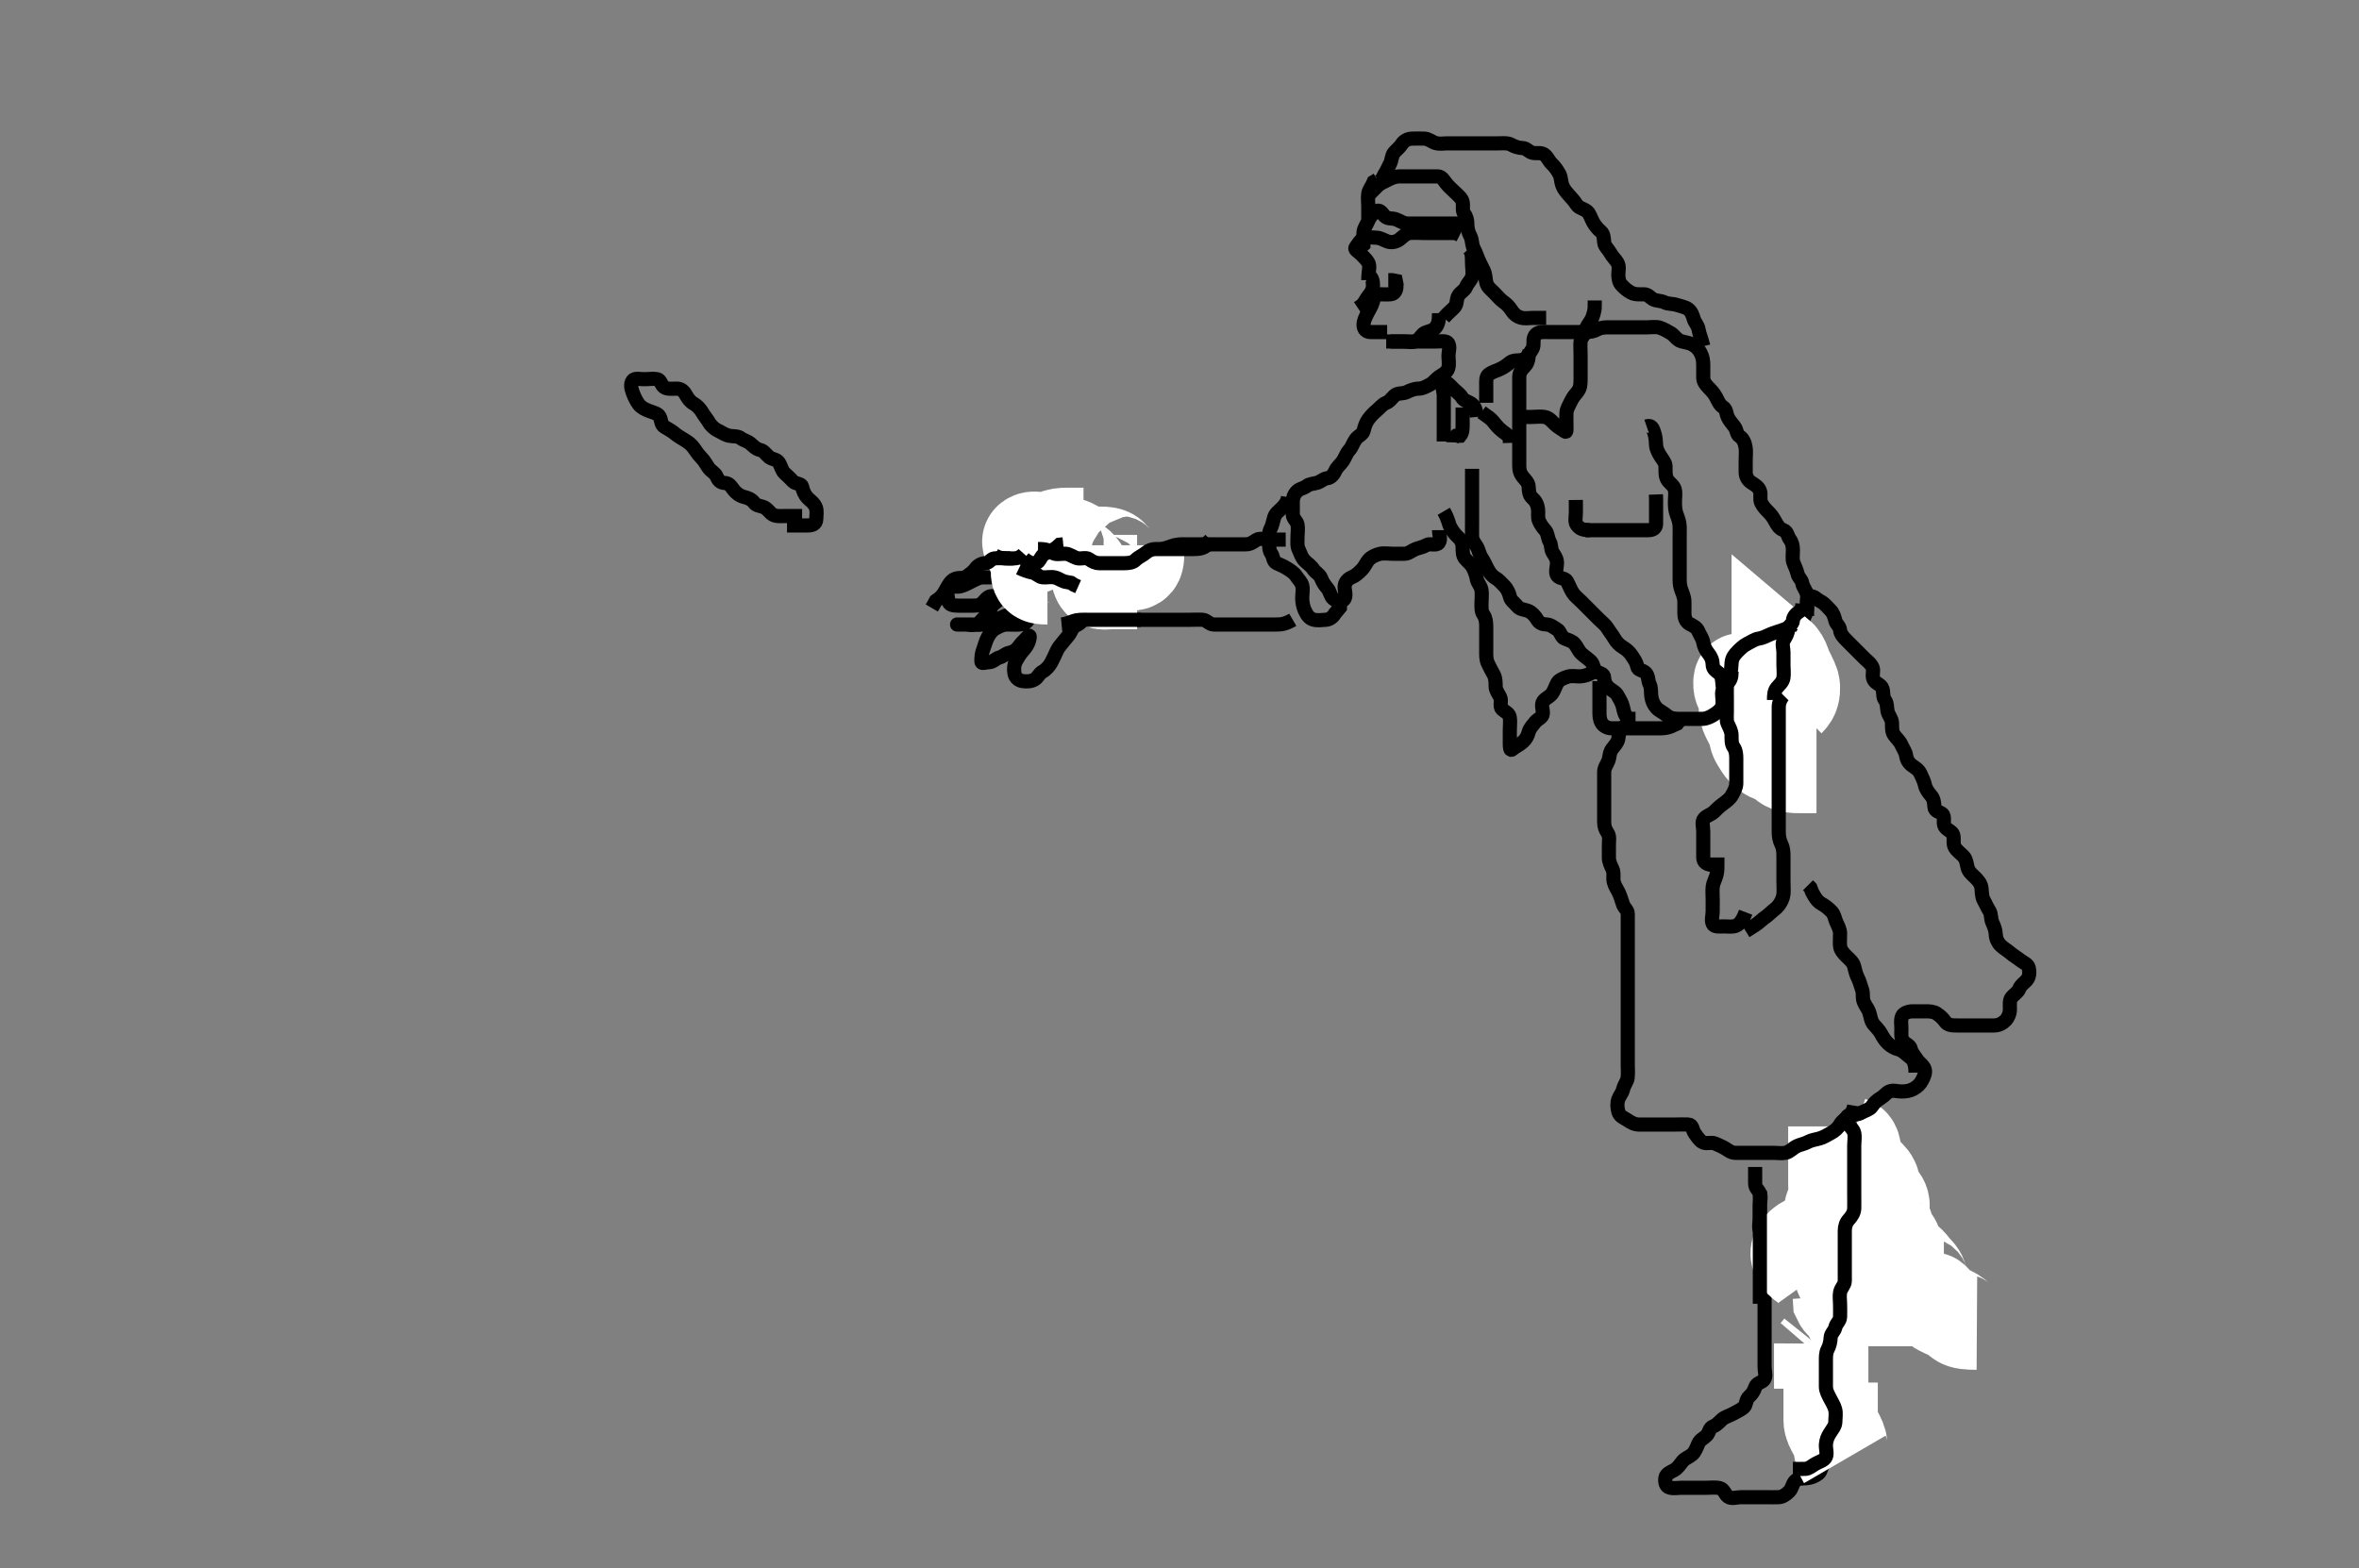 <svg width="500" height="332.41" xmlns="http://www.w3.org/2000/svg" xmlns:svg="http://www.w3.org/2000/svg" xmlns:xlink="http://www.w3.org/1999/xlink">
 <rect width="100%" height="100%" fill="#808080" stroke="none"/>
 <!-- Created with SVG-edit - http://svg-edit.googlecode.com/ -->
 <g display="inline" class="layer">
  <title>Layer 1</title>
  <path t="0,190,214,222,238,262,278,310,318,326,342,358,358,374,398,414,454,502,534,590,614,646,670,686,734,734,782,783,814,862,886,918,942,966,966,998,998,1014,1022,1038,1062,1070,1094,1094,1126,1126,1166,1174,1182,1230,1246,1270,1310,1310,1326,1342,1366,1366,1382,1406,1414,1446,1446,1470,1470,1478,1486,1510,1550,1606,1614,1686,1750,1838,1838,1894,1950,1990,1998,2166,2166,2278,2310,2334,2694,2694,2710,2846,3078,3374,3438,3454,3454,3462,3478,3494,3510,3558,3558,3598,3598,3718,3718,3758,3806,3846,3902,3934,4078,4078,4174,4214,4238,4262,4310,4382,4422,4454,4454,4494,4558,4582,4630,4662,4678,4710,4710,4758,4758,4798,4894,4894,4990,4990,5254,5254,5326,5350,5390,5421,5422,5445,5461,5478,5557,5701,5702,5741,5781,5813,5869,5925,5926,5941,5973,6005,6053,6093,6125,6157,6165,6229,6230,6293,6294,6389,6413,6429,6469,6469,6485,6541,6541,6573,6597,6597,6629,6630,6637,6653,6685,6685,6701,6733,6749,6750,6773,6789,6790,6829,6869,6989,7053,7101,7102,7149,7149,7157,7158,7189,7229,7285,7405,7461,7517,7518,7549,7549,7581,7613,7749,7773,7837,7981,8341,8341,8405" d="M372.011,247.387C372.011,249.087 372.011,249.987 372.011,250.887C372.011,251.866 372.68,252.222 372.991,252.908C373.353,253.709 373.011,254.687 373.011,255.587C373.011,256.487 373.011,257.387 373.011,258.187C373.011,259.087 372.668,260.065 373.032,260.866C373.384,261.639 374.011,262.188 374.011,263.087C374.012,263.987 374.011,264.887 374.011,265.787C374.011,266.687 374.011,267.587 374.011,268.487C374.011,269.272 374.011,270.212 374.011,270.903C374.011,271.94 374.011,272.823 374.011,273.787C374.011,274.687 374.011,275.587 374.011,276.487C374.011,277.272 374.011,278.212 374.011,278.903C374.011,279.976 374.011,280.887 374.011,281.776C374.011,282.672 374.011,283.587 374.011,284.487C374.011,285.272 374.011,286.212 374.011,286.903C374.011,287.976 374.011,288.887 374.011,289.787C374.011,290.687 374.398,291.721 373.939,292.412C373.452,293.146 372.343,293.079 372.02,294.087C371.776,294.85 371.38,295.506 370.717,296.087C370.006,296.709 370.193,297.846 369.575,298.361C368.941,298.891 368.152,299.231 367.359,299.682C366.684,300.067 365.642,300.343 365.011,300.887C364.422,301.395 363.918,302.075 363.161,302.361C362.2,302.725 362.33,303.685 361.726,304.303C361.118,304.925 360.333,305.203 359.986,305.987C359.623,306.804 359.313,307.768 358.654,308.334C357.965,308.926 357.15,309.134 356.622,309.787C356.02,310.531 355.607,311.234 354.811,311.671C354.163,312.027 353.158,312.43 353.013,313.188C352.844,314.071 353.016,315.129 353.873,315.351C354.814,315.594 355.601,315.387 356.511,315.387C357.411,315.387 358.311,315.387 359.21,315.387C360.178,315.387 360.898,315.387 361.847,315.387C362.613,315.387 363.63,315.251 364.526,315.472C365.409,315.69 365.629,316.851 366.297,317.301C367.058,317.815 368.111,317.387 369.011,317.387C369.811,317.387 370.711,317.387 371.611,317.387C372.511,317.387 373.411,317.387 374.311,317.387C375.211,317.387 376.113,317.435 377.011,317.387C377.815,317.344 378.517,316.871 379.21,316.188C379.849,315.558 379.869,314.655 380.447,313.997C381.061,313.301 382.18,313.432 382.837,313.376C383.853,313.29 384.688,312.949 385.401,312.401C386.025,311.922 385.982,310.931 386.581,310.272C387.236,309.551 388.29,309.315 388.725,308.587C389.153,307.87 388.393,307.076 388.097,306.187C387.811,305.329 388.011,304.501 388.011,303.572C388.011,302.63 388.085,301.71 387.575,300.987C387.019,300.198 386.213,299.907 385.532,299.387C384.9,298.904 385.011,297.887 385.011,296.976C385.011,296.065 385.011,295.212 385.011,294.272C385.011,293.387 385.011,292.471 385.011,291.682C385.011,290.787 384.958,289.852 385.364,289.087C385.812,288.241 386.009,287.387 386.011,286.63C386.014,285.734 386.035,284.843 386.437,284.023C386.863,283.154 387.011,282.303 387.011,281.387C387.011,280.587 387.366,279.947 387.89,279.165C388.266,278.604 387.988,277.561 388.011,276.553C388.029,275.761 388.329,274.916 388.659,274.039C388.989,273.161 389.011,272.303 389.011,271.387C389.011,270.587 389.011,269.687 389.011,268.751C389.012,267.903 388.961,266.996 389.364,266.144C389.748,265.333 390.011,264.587 390.011,263.687C390.012,262.744 390.011,261.866 390.011,260.976C390.011,260.065 390.011,259.366 390.011,258.187C390.011,257.408 390.011,256.553 390.011,255.691C390.011,254.787 390.011,253.887 390.011,252.997C390.011,252.03 390.011,251.185 390.011,250.22C390.011,249.387 390.011,248.553 390.011,247.691C390.011,246.787 390.011,245.887 390.011,244.987C390.011,244.087 390.011,243.188 390.011,242.303L390.011,241.387L390.011,240.587L390.011,239.687" id="svg_1" stroke-width="3" stroke="#000" fill="none"/>
  <path t="10678,10933,10949,10949,10957,10997,10997,11005,11021,11021,11037,11037,11045,11045,11053,11085,11093,11117,11149,11221,11221,11253,11285,11317,11317,11334,11358,11358,11405,11445,11445,11557,11589,11605,11605,11613,11613,11621,11629,11637,11653,11661,11701,11701" d="M403.011,272.387C402.401,271.776 401.708,271.263 401.297,270.587C400.784,269.744 400.223,269.041 400.011,268.387C399.716,267.474 398.757,267.152 398.311,266.625C397.618,265.805 397.338,265.022 396.813,264.272C396.321,263.57 395.716,263.072 395.133,262.387C394.662,261.833 394.438,260.924 394.064,260.087C393.719,259.315 393.237,258.749 392.622,257.987C392.021,257.241 391.774,256.43 391.364,255.687C390.933,254.904 390.733,253.902 390.437,253.248C390.023,252.335 390.18,251.35 389.926,250.587C389.67,249.815 389.04,249.084 389.011,248.065C388.992,247.387 389.011,246.408 389.011,245.588C389.011,244.687 389.011,243.787 389.011,242.887C389.011,241.987 389.016,241.082 389.178,240.22L389.511,239.387" id="svg_2" stroke-width="3" stroke="#000" fill="none"/>
  <path t="14238,14294,14326,14350,14374,14406,14414,14446,14462,14462,14478,14486,14510,14518,14534,14550,14558,14574,14574,14590,14598,14598,14614,14614,14622,14638,14638,14654,14654,14662,14678,14694,14734,14750,14774,14774,14806,14814,14814,14854,14870,14902,14918,14918,14934,14982,15014" d="M412.011,272.387C410.178,272.387 409.364,272.396 408.491,272.387C407.532,272.376 407.182,271.756 406.991,270.887C406.804,270.039 405.924,269.458 405.447,268.787C404.933,268.061 404.385,267.558 403.716,267.03C402.975,266.444 402.505,265.777 402.069,265.03C401.643,264.3 401.671,263.396 401.011,262.887C400.246,262.297 400.103,261.374 399.954,260.63C399.77,259.705 399.247,259.07 399.069,258.139C398.895,257.235 399.062,256.385 399.011,255.408C398.969,254.585 398.345,253.914 397.622,253.412C396.973,252.962 397.139,251.941 397.007,251.087C396.862,250.155 396.21,249.587 395.611,248.987C394.912,248.286 394.367,247.688 394.011,246.887C393.657,246.088 393.072,245.293 393.011,244.387C392.958,243.589 392.926,242.672 392.095,242.385L391.511,241.866" id="svg_3" stroke-width="20" stroke="#fff" fill="none"/>
  <path t="16871,16911,16919,16943,16943,17039,17159,17183,17207,17271,17295,17327,17327,17335,17343,17351,17351,17359,17375,17383,17391,17407,17407,17407,17423,17431,17471,17503,17503,17511,17511,17519,17535,17543,17551,17567,17583,17599,17607,17607,17639,17663" d="M385.011,270.387C384.133,269.165 383.588,268.573 382.811,268.101C382.135,267.691 381.414,267.09 381.097,266.187C380.797,265.334 381.371,264.569 381.959,264.034C382.549,263.497 383.344,263.19 384.15,262.812C385.003,262.412 385.644,261.797 386.21,261.187C386.748,260.606 387.066,259.688 387.511,258.887C387.956,258.088 387.915,257.164 388.178,256.22C388.368,255.539 388.856,254.896 389.001,253.797C389.117,252.915 389.011,252.025 389.011,251.065C389.011,250.387 389.011,249.408 389.011,248.588C389.011,247.687 389.011,246.787 389.011,245.887C389.011,244.987 389.011,244.087 389.011,243.187C389.011,242.287 389.011,241.387 389.011,240.587L389.011,239.687L389.011,238.787" id="svg_4" stroke-width="20" stroke="#fff" fill="none"/>
  <path t="22551,23438,23518,23838,23926,23982,24030,24086,24126,24158,24158,24182,24238,24294,24294,24326,24406,24454,24502,24502,24558,24630,24670,24670,24702,24734,24766,24822" d="M373.011,276.387C373.011,275.585 373.011,274.687 373.011,273.787C373.011,272.887 373.011,271.987 373.011,271.087C373.011,270.187 373.011,269.287 373.011,268.387C373.011,267.587 373.011,266.687 373.011,265.751C373.011,264.903 373.011,264.039 373.011,263.148C373.011,262.165 373.011,261.287 373.011,260.387C373.011,259.587 373.011,258.687 373.011,257.751C373.011,256.903 373.011,256.039 373.011,255.144L373.011,254.187L373.011,253.287L373.011,252.412" id="svg_5" stroke-width="3" stroke="#000" fill="none"/>
  <path t="26239,26574,26582,26598,26622,26670,26670,26862" d="M389.011,274.387C389.011,272.553 389.011,271.776 389.011,270.887C389.011,269.976 389.011,269.065 389.011,268.212L389.011,267.272" id="svg_6" stroke-width="3" stroke="#000" fill="none"/>
  <path t="29182,29286,29302,29302,29310,29310,29326,29342,29526,29534,29534,29542,29598,29638,29702,29734,29734,29766,29774,29774,29790,29806,29822,29870,29878,29942,29958,29998,29998,30006,30094,30142" d="M419.011,280.387C417.186,280.376 416.128,280.299 415.532,279.866C414.732,279.285 414.183,278.739 413.311,278.334C412.48,277.948 411.635,277.602 410.912,277.165C410.188,276.729 410.088,275.572 409.401,275.387C408.542,275.156 407.601,275.387 406.69,275.387C406.011,275.387 404.897,275.387 404.011,275.387C403.211,275.387 402.311,275.387 401.411,275.387C400.532,275.387 399.654,275.387 398.711,275.387C397.811,275.387 396.911,275.387 396.011,275.387C395.211,275.387 394.311,275.33 393.511,274.887L392.811,274.471" id="svg_7" stroke-width="20" stroke="#fff" fill="none"/>
  <path t="31302,31478,31518,31566,31614,31622,31702,31702,31790,31822,31910,31958,31966" d="M394.011,281.387C393.097,281.101 393.234,280.171 392.727,279.471C392.226,278.777 392.213,277.994 391.726,277.188C391.348,276.564 390.369,276.334 390.013,275.585L389.954,274.687L389.511,273.887L389.069,273.091" id="svg_8" stroke-width="20" stroke="#fff" fill="none"/>
  <path t="33166,33270,33398,33462,33486,33486,33510,33510,33535,33559,33599,34151,34175,34183,34199,34215,34222,34263,34319,34319,34343,34359" d="M391.011,271.387C390.364,270.682 390.103,269.781 390.001,268.976C389.882,268.049 389.4,267.423 389.133,266.408C388.922,265.607 389.011,264.687 389.011,263.787C389.011,262.823 389.011,262.823 389.011,263.687C389.011,264.587 389.1,265.491 389.011,266.387C388.928,267.233 388.095,267.672 387.79,268.487L387.295,269.187L387.022,269.987L387.011,270.887" id="svg_9" stroke-width="20" stroke="#fff" fill="none"/>
  <path t="35503,35623,35727,35751,35815,35823,35847,35847,35886,35951,35951,35999,35999,36015,36015,36023,36039,36055,36062" d="M391.011,309.387C390.013,307.672 390.175,306.757 389.991,305.887C389.811,305.039 389.278,304.227 388.845,303.387C388.477,302.673 388.011,301.94 388.011,301.065C388.011,300.366 388.011,299.387 388.011,298.408C388.011,297.553 388.011,296.691 388.011,295.787L388.011,294.887L388.011,293.987L388.011,293.091" id="svg_10" stroke-width="20" stroke="#fff" fill="none"/>
  <path t="37143,37398,37423,37439,37463,37486,37574,37574,38110,38142,38150,38191,38254" d="M386.011,294.387C386.011,291.951 386.011,290.987 386.011,290.087C386.011,289.187 386.011,288.287 386.011,287.387C386.011,286.63 386.011,285.743 386.011,284.895L386.001,285.776L385.511,286.387L384.986,286.997" id="svg_11" stroke-width="20" stroke="#fff" fill="none"/>
  <path t="50422,50813,50878,50886,50886,50910,50942,51047,51399,51423,51439,51456,51471,51511,51511,51511,51575,51711,51926,51926,51951,52023,52071,52119,52151,52151,52175,52303,52399,52415,52478,52502,52503,52534,52558,52590,52646,52663,52702,52703,52711,52870,52958,53030,53127,53182,53183,53246,53247,53270,53270,53286,53406,53527,53582,53614,53670,53718,53718,53758,53806,53878,53878,53918,53918,53982,54022,54062,54086,54086,54110,54134,54190,54366,54367,54406,54406,54446,54470,54486,54502,54534,54566,54566,54582,54582,54598,54630,54758,54798,54830,54846,54902,55414,55678,55758,55814,55862,55862,55902,55998,56102,56102,56110,56190,56262,56430,56446,56550,56686,56830,56830,56934,56934,57214,57271,57279,57406,57566,57598,57598,57662,57718,57718,57790,57886,57902,57926,57942,57942,57990,58150,58158,58270,58302,58358,58358,58750,58790,58838,58878,58886,58958,58982,59006,59022,59030,59078,59126,59126,59174,59230,59262,59342,59430,59526,59558,59574,59574,59598,59678,59750,59846,59846,59870,59878,59926,59958,60006,60062,60542,60766,60838,60838,61198,61230,61238,61254,61270,61294,61294,61294,61302,61318,61334,61414,61462,61462,61502,61518,61518,61526,61526,61558,61566,61598,61614,61638,61654,61670,61710,61710,61734,61734,61758,61766,61766,61774,61790,61798,61798,61814,61822,61822,61830,61838,61846,61862,61862,61870,61886,61894,61910,61910,61926,61942,61958,61974,61974,62006,62022,62022,62054,62054,62070,62086,62102,62110,62134,62142,62150,62166,62166,62190,62222,62238,62238,62254,62262,62270,62286,62310,62326,62326,62342,62350,62366,62374,62390,62398,62398,62422,62438,62470,62470,62502,62542,62542,62582,62630,62630,62646,62670,62670,62702,62726,62726,62750,62854,62878,62902,62950,63046,63046,63174,63222,63454,63454,63470,63486,63486,63494,63502,63518,63534,63550,63566,64046,64046,64158,64190,64214,64238,64262,64294,64294,64310,64334,64374,64374,64406,64422,64438,64446,64462,64486,64502,64542,64542,64582,64614,64646,64678,64742,64750" d="M380.011,311.387C380.813,311.387 381.649,311.437 382.66,311.382C383.445,311.34 384.109,310.698 384.813,310.303C385.63,309.844 386.66,309.599 386.991,308.866C387.352,308.064 386.936,307.084 387.013,306.185C387.096,305.21 387.405,304.537 387.813,303.871C388.347,302.998 389.011,302.303 389.011,301.387C389.012,300.587 389.195,299.66 388.975,298.787C388.758,297.924 388.211,297.141 387.845,296.387C387.473,295.623 387.022,294.887 387.011,293.987C387.001,293.087 387.011,292.187 387.011,291.287C387.011,290.387 387.011,289.587 387.011,288.687C387.011,287.787 386.958,286.852 387.364,286.087C387.812,285.241 387.974,284.386 388.011,283.587C388.054,282.669 388.824,282.216 389.011,281.387C389.211,280.503 389.969,280.103 390.011,279.22C390.053,278.367 390.011,277.387 390.011,276.597C390.011,275.553 389.843,274.778 390.032,273.887C390.211,273.044 391.001,272.387 391.011,271.585C391.023,270.687 391.011,269.751 391.011,268.903C391.011,268.039 391.011,267.144 391.011,266.185C391.011,265.22 391.011,264.387 391.011,263.553C391.011,262.673 391.006,261.776 391.011,260.887C391.017,259.987 391.279,259.171 391.813,258.587C392.47,257.867 392.983,257.088 393.011,256.185C393.042,255.221 393.011,254.387 393.011,253.553C393.011,252.673 393.011,251.776 393.011,250.887C393.011,249.987 393.011,249.087 393.011,248.185C393.011,247.22 393.011,246.387 393.011,245.553C393.011,244.691 393.011,243.787 393.011,242.908C393.011,241.951 393.206,241.065 393.01,240.188C392.829,239.381 392.117,238.911 391.659,238.087C391.246,237.345 391.227,236.448 392.111,236.387C393.009,236.325 393.806,236.293 394.511,235.887C395.306,235.43 396.323,235.194 396.726,234.585C397.27,233.764 397.795,233.275 398.575,232.812C399.348,232.354 399.828,231.66 400.447,231.387C401.242,231.036 402.178,231.387 403.011,231.387C403.99,231.387 404.791,231.269 405.611,230.812C406.384,230.381 406.952,229.836 407.364,229.087C407.826,228.248 408.164,227.357 407.954,226.687C407.678,225.804 406.707,225.263 406.297,224.587C405.825,223.811 405.178,223.22 405.011,222.387C404.845,221.553 403.867,221.356 403.369,220.682C402.855,219.988 403.011,218.987 403.011,218.087C403.011,217.187 402.801,216.221 403.178,215.387C403.474,214.733 404.511,214.397 405.411,214.387C406.311,214.376 407.211,214.387 408.111,214.387C409.011,214.387 409.857,214.432 410.532,214.887C411.274,215.386 411.821,215.913 412.297,216.585C412.849,217.366 413.811,217.386 414.711,217.387C415.611,217.387 416.511,217.387 417.411,217.387C418.311,217.387 419.211,217.387 420.111,217.387C421.011,217.387 421.812,217.405 422.711,217.387C423.612,217.369 424.433,216.973 425.111,216.287C425.591,215.802 426.001,214.887 426.011,213.987C426.022,213.091 425.854,212.065 426.364,211.439C426.86,210.831 427.687,210.374 427.959,209.681C428.319,208.764 428.966,208.475 429.575,207.776C430.157,207.109 430.21,206.064 430.01,205.188C429.825,204.374 428.834,204.066 428.186,203.536C427.655,203.102 426.721,202.561 426.037,201.961C425.44,201.439 424.687,201.055 424.011,200.387C423.426,199.808 423.048,198.976 423.011,198.065C422.976,197.212 422.644,196.318 422.295,195.588C421.93,194.824 422.114,193.823 421.659,193.091C421.147,192.269 420.885,191.609 420.437,190.787C420.007,189.997 420.104,189.057 419.975,188.212C419.829,187.251 419.309,186.689 418.611,185.987C418.013,185.385 417.262,184.851 417.032,183.887C416.824,183.011 416.748,182.167 416.21,181.587C415.538,180.861 414.793,180.376 414.369,179.687C413.863,178.865 414.241,177.851 413.99,176.987C413.762,176.202 412.631,175.975 412.182,175.187C411.729,174.391 412.354,173.144 411.678,172.553C411.16,172.102 410.069,172.035 410.011,171.087C409.956,170.188 409.885,169.354 409.307,168.687C408.753,168.048 408.17,167.222 408.037,166.561C407.833,165.556 407.4,164.814 407.037,163.987C406.692,163.203 405.961,162.776 405.295,162.301C404.584,161.795 404.147,161.095 404.01,160.187C403.889,159.379 403.366,158.686 403.011,157.887C402.656,157.086 401.918,156.462 401.447,155.787C400.936,155.053 401.055,154.086 401.011,153.188C400.969,152.3 400.253,151.655 400.069,150.734C399.932,150.051 400.01,149.027 399.511,148.387C399.031,147.769 399.266,146.844 398.99,145.987C398.693,145.065 397.584,144.993 397.126,144.087C396.716,143.277 397.169,142.249 396.926,141.587C396.597,140.688 395.711,140.087 395.211,139.587C394.511,138.887 393.811,138.187 393.311,137.687C392.611,136.987 392.01,136.388 391.411,135.787C390.715,135.088 390.096,134.399 390.013,133.587C389.919,132.677 389.219,132.382 389.013,131.585C388.787,130.714 388.585,129.978 387.911,129.287C387.319,128.679 386.677,127.887 385.911,127.508C385.065,127.089 384.447,126.187 383.532,126.449C382.767,126.669 383.018,127.904 383.011,128.866C383.005,129.787 382.556,130.493 382.178,131.387C381.847,132.17 382.015,133.075 381.306,133.687C380.767,134.152 380.032,134.886 380.011,135.787C379.991,136.687 380.011,137.587 380.011,138.487C380.011,139.387 380.133,140.165 380.586,140.987C381.011,141.758 381.359,142.521 381.727,143.188C382.182,144.012 382.011,144.987 382.011,145.887C382.011,146.787 382.011,147.687 382.011,148.587C382.011,149.487 382.011,150.387 382.011,151.187C382.011,152.087 382.011,152.987 382.011,153.887L382.011,154.787L382.007,155.682L381.586,156.361" id="svg_14" stroke-width="3" stroke="#000" fill="none"/>
  <path t="67214,67261,67261,67262,67278,67278,67286,67286,67293,67293,67310,67310,67326,67326,67342,67342,67349,67350,67357,67357,67366,67374,67382,67382,67389,67389,67398,67398,67413,67429,67678,67694,67701,67717,67725,67733,67774,67797,67910,67925,67949,67981,68013,68085,68086" d="M385.011,162.387C382.959,162.387 382.011,162.387 381.369,162.387C380.066,162.385 379.232,162.327 378.527,161.819C377.795,161.291 377.196,160.677 376.386,160.372C375.543,160.055 374.751,159.83 374.033,159.065C373.456,158.451 372.953,157.592 372.532,156.887C372.064,156.102 372.119,155.165 371.727,154.272C371.452,153.645 371.001,152.779 370.586,151.976C370.192,151.213 370.022,150.387 370.011,149.408C370.003,148.634 370.13,147.714 369.926,146.871C369.711,145.983 369.054,145.19 369.011,144.287C368.994,143.929 368.722,144.939 369.022,145.776C369.286,146.513 369.84,147.018 370.032,147.887C370.219,148.73 371.116,149.237 372.011,149.387C372.85,149.527 373.297,150.301 374.211,150.387L375.112,150.387L375.897,150.387" id="svg_15" stroke-width="20" stroke="#fff" fill="none"/>
  <path t="69191,69398,69422,69446,69502,69510,69510,69526,69542,69558,69566,69582,69606" d="M384.011,153.387C382.311,152.391 381.392,152.554 380.511,152.366C379.663,152.185 379.083,151.299 378.411,150.823C377.686,150.308 377.032,149.866 377.011,148.887L377.011,147.987L377.011,147.087L377.011,146.187" id="svg_16" stroke-width="20" stroke="#fff" fill="none"/>
  <path t="73141,73381,73413,73469,73469,73477,73509,73701,73877,73917,73941,74005,74005,74189,74189,74221,74237,74277,74309,74317,74365,74437,74501,74501,74541,74653,74677,74709,74709,74749,74789,74805,74901,74933,74989,74997,75045,75045,75069,75109,75165,75221,75333,75389,75445,75445,75477,75477,75501,75525,75541,75573,75605,75693,75741,75789,75981,75981,76213,76373,76373,76373,76549,76677,76741,76741,76749,76885,76901,76949,76997" d="M370.011,197.387C371.711,196.334 372.492,195.845 373.211,195.188C373.796,194.655 374.526,194.228 375.095,193.671C375.768,193.012 376.511,192.583 376.986,191.951C377.481,191.292 377.923,190.399 378.007,189.63C378.103,188.739 378.011,187.871 378.011,186.908C378.011,185.987 378.011,185.087 378.011,184.187C378.011,183.287 378.013,182.412 378.011,181.625C378.009,180.734 377.988,179.843 377.586,179.023C377.16,178.153 377.011,177.287 377.011,176.387C377.011,175.587 377.011,174.687 377.011,173.787C377.011,172.908 377.011,172.03 377.011,171.087C377.011,170.187 377.011,169.287 377.011,168.387C377.011,167.587 377.011,166.687 377.011,165.787C377.011,164.887 377.011,163.987 377.011,163.087C377.011,162.185 377.011,161.22 377.011,160.561C377.011,159.553 377.011,158.691 377.011,157.787C377.011,156.887 377.011,155.987 377.011,155.087C377.011,154.187 377.011,153.287 377.011,152.412C377.011,151.625 376.993,150.734 377.011,149.871C377.032,148.886 377.451,148.063 378.011,147.387C378.441,146.869 378.92,145.872 379.364,145.087C379.782,144.348 380.011,143.587 380.011,142.672C380.012,141.776 380.011,140.887 380.022,139.987L380.295,139.187" id="svg_17" stroke-width="3" stroke="#000" fill="none"/>
  <path t="79885,79989,79989,79997,80005,80013,80029,80069,80069,80085,80085,80141,80429,80429" d="M379.011,148.387C380.011,147.387 380.029,146.587 380.011,145.687C379.993,144.786 379.484,144.041 379.095,143.187C378.748,142.424 378.344,141.783 378.095,140.904C377.873,140.116 377.364,139.339 377.011,139.041L377.011,139.905" id="svg_18" stroke-width="20" stroke="#fff" fill="none"/>
  <path t="83797,84180,84180,84277,84388,84388,84436,84612,84684,84724,84756,84764,84788,84820,84820,84844,84908,84916,84924,84996,85116,85284,85365,85396,85396,85444,85516" d="M376.011,148.387C376.011,147.387 376.022,146.532 376.622,145.787C377.149,145.133 377.863,144.618 378.007,143.687C378.145,142.797 378.011,141.887 378.011,140.987C378.011,140.087 378.011,139.187 378.011,138.287C378.011,137.387 377.618,136.456 378.097,135.672C378.587,134.869 378.923,134.282 379.011,133.387C379.095,132.541 379.961,132.381 380.011,131.585C380.069,130.681 380.717,130.087 381.443,129.587L381.97,128.887L382.033,127.987" id="svg_19" stroke-width="3" stroke="#000" fill="none"/>
  <path t="87253,87557,87581,87869,87869,87925,87981,88013,88053,88125,88133,88181,88189,88213,88293,88293,88373,88477,88533,88805,88805,88837,88837,88861,88861,88893" d="M370.011,193.387C369.401,194.987 368.814,195.853 368.011,196.22C367.269,196.56 366.311,196.387 365.411,196.387C364.511,196.387 363.365,196.571 363.032,195.866C362.657,195.071 363.011,194.087 363.011,193.188C363.011,192.303 363.011,191.387 363.011,190.587C363.011,189.687 362.909,188.779 363.032,187.866C363.142,187.048 363.593,186.39 363.845,185.387C364.04,184.611 364.011,183.553 364.011,182.673L364.011,181.776" id="svg_20" stroke-width="3" stroke="#000" fill="none"/>
  <path t="89846,90221,90269,90293,90341,90485,90589,90589,90613,90645,90661,90725,90765,90933,90933,91021,91021,91021,91117,91117,91141,91141,91221,91269,91317,91341,91381,91421,91477,91629,91677,91677,91685,91717,91749,91757,91781,91805,91845,91933,91933,91989,92101,92101,92109,92221,92237,92253,92253,92293,92389,92389,92485,92533,92533,92669,92669,92949,92949,92949,92965,93005,93021,93021,93029,93045,93061,93069,93069,93069,93085,93093,93109,93189" d="M363.011,183.387C361.178,183.22 361.011,182.412 361.011,181.585C361.011,180.687 361.011,179.866 361.011,178.903C361.011,178.039 361.011,177.144 361.011,176.187C361.011,175.287 360.635,174.207 361.178,173.553C361.752,172.863 362.647,172.739 363.333,172.065C363.847,171.561 364.389,171.004 365.211,170.408C365.947,169.875 366.728,169.267 367.094,168.587C367.539,167.76 367.993,166.987 368.011,166.087C368.029,165.187 368.011,164.287 368.011,163.387C368.011,162.508 368.011,161.74 368.011,160.734C368.011,160.039 367.951,159.072 367.437,158.361C366.968,157.714 367.017,156.787 367.011,155.887C367.006,154.987 366.569,154.275 366.178,153.387C365.889,152.729 366.011,151.751 366.011,150.903C366.011,150.039 366.011,149.023 366.011,148.187C366.011,147.287 365.987,146.386 366.011,145.587C366.04,144.628 366.393,143.746 366.659,143.039C366.992,142.153 366.938,141.215 367.032,140.387C367.146,139.394 367.649,138.753 368.333,138.066C368.83,137.566 369.492,136.892 370.375,136.448C371.184,136.042 371.999,135.489 372.711,135.391C373.604,135.269 374.348,134.838 375.213,134.471C376.131,134.081 376.822,133.923 377.527,133.671C378.473,133.334 379.401,132.961 380.064,132.391L380.813,132.387" id="svg_21" stroke-width="3" stroke="#000" fill="none"/>
  <path t="93765,93909,93909,93941,93941,93957,93981,93997,94037,94053,94061,94133,94253,94373,94389,94405,94421,94469,94589,94669,94741,94757,94877,94917,94917,94965,94981,94997,95037,95037,95069,95125,95173,95285,95341,95341,95365,95421,95461,95469,95549,95549,95589,95589,95693,95709,95709,95733,95741,95781,95797,95885,95965,96037,96085,96085,96117,96133,96133,96149,96149,96181,96189,96189,96205,96269,96301,96309,96341,96381,96421,96429,96429,96437,96461,96509,96525,96525,96557,96573,96581,96613,96684,96749,96765,96765,96781,96813,96837,96837,96861,96909,96949,96989,97037,97101,97101,97133,97133,97157,97213,97245,97301,97357,97437,97501,97557,97557,97613,97653,97701,97725,97757,97813,97901,97901,97989,97989,98021,98101,98125,98165,98181,98213,98261,98301,98317,98317,98380,98421,98781,98853,98877,98893,98924,98941,98941,98948,98965,98989,99012,99028,99052,99068,99157,99316,99317,99421,99468,99628,99668,99740,99828,99829,99876,99877,99916,99916,99996,100028,100068,100116,100116,100132,100180,100244,100245,100308,100332,100356,100396,100397,100436,100564,100668,100700,100700,100732,100764,100764,100788,100796,100812,100884,100900,100932,100932,100964,100972,100988,101012,101028,101052,101052,101068,101100,101132,101148,101172,101260,101260,101308,101356,101388,101444,101445,101484,101500,101500,101508,101564,101580,101588,101604,101636,101668,101692,101716,101716,101788,101812,101828,101836,101876,101877,101892,101924,101940,101956,102004,102092,102116,102148,102164,102165,102196,102269,102276,102316,102341,102364,102396,102397,102428,102445,102468,102484,102492,102580" d="M367.011,142.387C367.011,143.387 366.876,144.229 366.161,144.787C365.604,145.221 365.016,146.087 365.011,146.987C365.007,147.887 365.254,148.822 365.007,149.682C364.786,150.45 364.07,150.964 363.401,151.412C362.665,151.904 361.814,152.344 360.912,152.387C360.038,152.428 359.21,152.387 358.311,152.387C357.411,152.387 356.511,152.389 355.611,152.387C354.711,152.385 353.887,152.194 353.311,151.682C352.579,151.032 351.63,150.689 351.064,150.03C350.473,149.341 350.16,148.618 350.016,147.687C349.879,146.797 350.037,145.866 349.659,145.082C349.229,144.193 349.474,143.323 348.79,142.63C348.15,141.981 347.153,142.162 347.011,141.287C346.865,140.383 346.375,139.768 345.811,138.904C345.392,138.261 344.751,137.673 343.911,137.165C343.252,136.767 342.626,136.145 342.133,135.287C341.708,134.549 341.199,133.962 340.727,133.188C340.291,132.471 339.575,131.951 338.911,131.287C338.311,130.687 337.711,130.087 337.011,129.387C336.411,128.787 335.811,128.187 335.211,127.587C334.511,126.887 333.804,126.369 333.369,125.687C332.842,124.863 332.556,124.005 332.095,123.188C331.7,122.486 330.532,122.712 330.069,122.03C329.593,121.33 330.011,120.22 330.011,119.408C330.011,118.497 329.641,117.957 329.133,117.165C328.654,116.419 328.887,115.609 328.437,114.787C328.009,114.006 328.077,113.035 327.511,112.408C327.052,111.899 326.558,111.28 326.178,110.387C325.858,109.635 326.111,108.678 325.991,107.866C325.845,106.879 325.475,106.173 324.716,105.497C324.12,104.965 324.034,104.087 324.011,103.188C323.991,102.365 323.277,101.703 322.862,101.201C322.128,100.314 322.013,99.588 322.011,98.687C322.01,97.787 322.011,96.887 322.011,95.987C322.011,95.087 322.011,94.187 322.011,93.287C322.011,92.387 322.011,91.587 322.011,90.687C322.011,89.787 322.011,88.887 322.011,87.987C322.011,87.087 322.011,86.185 322.011,85.22C322.011,84.387 322.011,83.408 322.011,82.691C322.011,81.787 322.007,80.887 322.011,79.987C322.017,78.997 322.478,78.354 323.037,77.812C323.626,77.241 323.946,76.524 324.011,75.553C324.07,74.671 324.95,74.172 325.011,73.287C325.07,72.441 324.893,71.545 325.532,70.908C326.174,70.267 327.213,70.387 328.178,70.387C328.991,70.387 329.95,70.387 330.716,70.387C331.611,70.387 332.511,70.387 333.411,70.387C334.311,70.387 335.211,70.387 336.111,70.387C337.011,70.387 337.79,70.265 338.611,69.812C339.382,69.387 340.369,69.387 341.211,69.387C342.111,69.387 343.011,69.387 343.769,69.387C344.669,69.387 345.613,69.387 346.607,69.387C347.354,69.387 348.254,69.387 349.21,69.387C350.095,69.387 351.05,69.213 351.811,69.472C352.699,69.774 353.475,70.231 354.211,70.672C354.89,71.079 355.427,72.061 356.311,72.33C357.174,72.592 357.969,72.622 358.711,73.034C359.536,73.492 360.072,74.087 360.437,74.797C360.901,75.703 361.001,76.387 361.011,77.365C361.022,78.387 360.993,79.187 361.011,80.087C361.029,80.951 361.56,81.601 362.178,82.22C362.796,82.839 363.322,83.431 363.727,84.187C364.133,84.943 364.43,85.803 365.21,86.303C365.938,86.769 365.848,87.644 366.233,88.487C366.538,89.156 367.173,89.827 367.659,90.497C368.132,91.149 368.089,92.115 368.716,92.501C369.43,92.941 369.845,93.879 369.991,94.866C370.111,95.678 370.011,96.587 370.011,97.487C370.011,98.272 369.987,99.212 370.011,100.22C370.029,100.977 370.428,101.806 371.21,102.303C371.942,102.768 372.694,103.205 373.001,103.997C373.321,104.827 372.916,105.831 373.295,106.587C373.731,107.454 374.22,107.945 374.89,108.608C375.506,109.218 375.905,109.861 376.295,110.587C376.755,111.442 377.188,112.08 378.011,112.387C378.906,112.721 378.868,113.672 379.364,114.334C379.865,115.003 380.011,115.744 380.011,116.687C380.011,117.587 379.865,118.521 380.097,119.187C380.405,120.072 380.823,120.806 381.011,121.682C381.171,122.426 381.882,122.832 382.016,123.687C382.144,124.506 382.863,125.155 383.007,126.087C383.144,126.976 383.011,127.887 383.011,128.787L383.011,129.687L383.011,130.587" id="svg_22" stroke-width="3" stroke="#000" fill="none"/>
  <path t="104622,104717,104733,104733,104741,104741,104749,104749,104757,104765,104773,104789,104789,104805,104805,104821,104829,104853,104901,104941,104941,104957,104957,104973,104997,104997,105013,105021,105029,105045,105045,105054,105069,105085,105085,105093,105101,105109,105125,105133,105142,105165,105205,105205,105221,105245,105245,105261,105285,105301,105349,105381,105429,105429,105453,105533,105581,105581,105605,105685,105685,105709,105709,105725,105733,105749,105877,105917,105941,105941,105989,106037" d="M349.011,90.387C350.047,90.033 350.326,90.861 350.586,91.597C350.931,92.573 350.949,93.368 351.012,94.365C351.063,95.188 351.5,96.037 351.986,96.776C352.437,97.463 352.978,98.1 353.007,98.796C353.047,99.785 352.907,100.8 353.364,101.625C353.791,102.396 354.697,102.829 354.954,103.691C355.202,104.519 355.011,105.387 355.011,106.365C355.011,107.185 355.032,108.157 355.364,109.039C355.63,109.746 355.983,110.628 356.011,111.585C356.037,112.439 356.011,113.387 356.011,114.187C356.011,115.087 356.011,115.908 356.011,116.871C356.011,117.734 356.011,118.63 356.011,119.587C356.011,120.487 356.011,121.387 356.011,122.22C356.011,123.091 355.969,123.927 356.295,124.871C356.54,125.579 356.969,126.498 357.011,127.387C357.05,128.186 357.001,129.087 357.011,129.987C357.022,130.887 357.277,131.823 358.111,132.265C358.946,132.708 359.612,132.981 359.991,133.866C360.329,134.659 360.891,135.379 361.01,136.187C361.132,137.017 361.585,137.866 362.011,138.387C362.687,139.213 362.991,139.976 363.011,140.887C363.033,141.866 363.705,142.191 364.364,142.744C365.061,143.329 365.011,144.387 365.097,145.187L365.511,145.887L365.986,146.787" id="svg_23" stroke-width="3" stroke="#000" fill="none"/>
  <path t="109214,109397,109397,109405,109413,109445,109480,109481,109485,109557,109597,109597,109725,109805,109853,109893,110229,110309,110389,110429,110445,110485,110485,110549,110653,110741" d="M336.011,112.387C337.011,112.387 337.811,112.387 338.711,112.387C339.654,112.387 340.553,112.387 341.494,112.387C342.302,112.387 343.179,112.387 344.032,112.387C344.99,112.387 345.81,112.387 346.711,112.387C347.611,112.387 348.511,112.389 349.401,112.387C350.364,112.385 350.993,111.951 351.011,111.087C351.03,110.187 351.011,109.287 351.011,108.387C351.011,107.587 351.011,106.687 351.011,105.787L350.975,104.823" id="svg_24" stroke-width="3" stroke="#000" fill="none"/>
  <path t="112101,112421,112445,112733,112733,112781,112805,112805,112845,112877" d="M337.011,112.387C335.178,112.387 334.69,111.927 334.178,111.22C333.745,110.622 334.011,109.561 334.011,108.553L334.011,107.797L334.011,106.887L334.001,105.987" id="svg_25" stroke-width="3" stroke="#000" fill="none"/>
  <path t="116429,116540,116540,116564,116612,116652,116684,116713,116716,116748,116852,116852,116924,117164,117172,117220,117268,117284,117285,117308,117316,117324,117348,117348,117388,117444,117500,117548,117549,117580,117604,117660,117716,117716,117732,117756,117764,117780,117788,117804,117836,117836,117860,117860,117892,117892,117964,117965" d="M322.011,88.387C323.011,88.387 323.811,88.387 324.711,88.387C325.611,88.387 326.527,88.229 327.411,88.397C328.353,88.577 328.927,89.303 329.511,89.887C330.233,90.608 330.935,90.888 331.654,91.439C332.126,91.801 332.011,91.087 332.011,90.187C332.011,89.287 331.986,88.386 332.011,87.587C332.04,86.685 332.573,85.918 332.959,85.087C333.363,84.215 333.874,83.641 334.401,82.987C335.001,82.242 335.011,81.287 335.011,80.387C335.011,79.587 335.011,78.687 335.011,77.787C335.011,76.866 335.011,75.903 335.011,75.212C335.011,74.144 334.923,73.283 335.011,72.387C335.095,71.541 335.876,71.095 336.013,70.187C336.134,69.379 336.682,68.79 337.21,67.901C337.625,67.203 337.89,66.187 337.991,65.408L338.011,64.553L338.011,63.691" id="svg_26" stroke-width="3" stroke="#000" fill="none"/>
  <path t="120828,120933,121021,121021,121093,121141,121205,121341,121341,121357,121517" d="M314.011,87.387C315.233,88.266 316.003,88.727 316.511,89.387C317.101,90.152 317.624,90.743 318.297,91.303C318.966,91.859 319.726,92.188 320.001,92.987L320.032,93.887" id="svg_27" stroke-width="3" stroke="#000" fill="none"/>
  <path t="122141,122333,122365,122469,122565,122605,122653,122685,122701,122701,122725,122733,122781,122805,122813,122861,122877,122957,122973" d="M315.011,85.387C315.011,83.587 315.011,82.744 315.011,81.866C315.011,80.887 314.899,79.868 315.532,79.387C316.213,78.869 317.145,78.599 317.811,78.303C318.669,77.922 319.392,77.401 320.011,76.887C320.613,76.387 321.511,76.387 322.411,76.376L323.307,76.03L323.845,75.387L324.178,74.553" id="svg_28" stroke-width="3" stroke="#000" fill="none"/>
  <path t="124069,124333,124373,124381,124421,124477,124501,124533,124549,124565" d="M310.011,86.387C310.011,88.187 310.011,88.987 310.011,89.887C310.011,90.866 310.007,91.739 309.491,92.366L308.622,92.397L308.032,92.908L308.001,93.787" id="svg_29" stroke-width="3" stroke="#000" fill="none"/>
  <path t="125357,125541,125573,125581,125597,125637,125757,125861,125861,125893,126069,126437,126469,126485,126517,126541,126565,126653,126709,126749,126749,126845,127005,127133,127133,127188,127261" d="M313.011,88.387C312.845,86.553 312.402,85.88 311.654,85.444C310.925,85.019 310.268,84.95 309.841,84.217C309.459,83.564 308.717,83.092 307.929,82.304C307.401,81.776 306.525,80.687 306.069,81.149C305.432,81.794 306.011,82.908 306.011,83.787C306.011,84.687 306.011,85.587 306.011,86.487C306.011,87.387 306.011,88.187 306.011,89.087C306.011,90.023 306.011,90.869 306.011,91.677L306.011,92.744L306.013,93.585" id="svg_30" stroke-width="3" stroke="#000" fill="none"/>
  <path t="128477,128556,128565,128581,128581,128604,128605,128637,128637,128653,128653,128653,128693,128717,128772,128789,128789,128804,128837,128861,128861,128901,128901,128917,128940,128949,128965,128973,128973,128989,128989,129005,129045,129045,129085,129117,129117,129149,129229,129269,129269,129301,129309,129341,129405,129405,129421,129444,129485,129493,129533,129565,129605,129629,129653,129693,129733,129757,129781,129781,129804,129821,129845,129853,129877,129941,129981,130076,130149,130172,130261,130309,130341,130381,130381,130413,130517,130621,130636,130652,130773" d="M312.011,99.387C312.011,101.187 312.011,102.023 312.011,102.872C312.011,103.791 312.011,104.787 312.011,105.587C312.011,106.587 312.011,107.387 312.011,108.387C312.011,109.176 312.011,109.901 312.011,110.976C312.011,111.866 311.99,112.749 312.012,113.708C312.03,114.526 312.544,115.125 312.986,115.833C313.467,116.604 313.477,117.422 314.111,118.365C314.539,119.002 314.895,119.828 315.295,120.587C315.748,121.445 316.228,122.116 317.011,122.553C317.663,122.917 318.311,123.687 318.811,124.187C319.491,124.866 319.865,125.74 320.047,126.536C320.229,127.327 321.074,127.857 321.611,128.536C322.174,129.247 323.172,129.189 324.011,129.553C324.696,129.851 325.408,130.62 325.845,131.387C326.289,132.167 327.012,132.35 327.811,132.387C328.729,132.43 329.318,133.03 330.037,133.423C330.734,133.804 330.879,135.091 331.622,135.376C332.433,135.687 333.197,135.88 333.727,136.471C334.266,137.071 334.586,138.024 335.211,138.585C335.971,139.268 336.572,139.593 337.233,140.265C337.839,140.883 337.686,141.866 338.369,142.33C339.066,142.804 339.983,142.743 340.011,143.682C340.04,144.608 340.403,145.287 340.986,145.812C341.575,146.343 342.448,146.652 342.89,147.487C343.333,148.322 343.767,148.926 343.991,149.887C344.195,150.764 344.297,151.585 345.011,152.22L345.845,152.387L346.658,152.387" id="svg_31" stroke-width="3" stroke="#000" fill="none"/>
  <path t="134070,134373,134470,134533,134533,134557,134725,134797,134933,134981,134981,134997,135005,135013,135021,135029,135045,135045,135053,135061,135061,135069,135077,135093,135101,135101,135117,135117,135157,135213" d="M339.011,144.387C339.011,146.187 339.011,147.023 339.011,147.871C339.011,148.734 339.011,149.751 339.011,150.687C339.011,151.585 338.992,152.429 339.447,153.237C339.784,153.836 340.611,154.376 341.511,154.387C342.411,154.397 343.311,154.387 344.211,154.387C345.112,154.387 345.897,154.387 346.837,154.387C347.845,154.387 348.601,154.387 349.511,154.387C350.411,154.387 351.316,154.398 352.178,154.387C353.012,154.376 353.99,154.165 354.707,153.739L355.491,153.387L356.007,152.739" id="svg_32" stroke-width="3" stroke="#000" fill="none"/>
  <path t="148278,148469,148485,148509,148549,148550,148565,148566,148581,148645,148685,148701,148765,148781,148813,148837,148877,148877,148885,148885,148901,148917,148957,148957,149005,149005,149013,149077,149077,149109,149125,149157,149189,149189,149238,149245,149245,149261,149293,149325,149349,149437,149469,149469,149509,149557,149589,149597,149597,149613,149622,149645,149653,149661,149661" d="M406.011,227.387C405.975,224.833 405.246,224.424 404.511,223.866C403.847,223.362 403.275,222.673 402.363,222.439C401.594,222.242 400.804,221.828 400.133,221.165C399.516,220.556 399.118,219.913 398.727,219.187C398.268,218.332 397.645,217.794 397.133,217.165C396.509,216.399 396.517,215.587 396.178,214.553C395.935,213.812 395.322,213.154 395.016,212.334C394.684,211.447 394.991,210.617 394.659,209.734C394.393,209.028 394.146,207.974 393.727,207.187C393.38,206.534 393.202,205.659 392.975,204.787C392.75,203.921 391.911,203.287 391.369,202.744C390.727,202.102 390.096,201.399 390.013,200.587C389.92,199.692 390.017,198.787 390.011,197.887C390.006,196.987 389.511,196.168 389.178,195.387C388.858,194.635 388.796,193.838 388.178,193.22C387.56,192.601 386.965,192.08 386.211,191.671C385.414,191.238 384.959,190.682 384.511,189.887L384.064,189.087L383.726,188.188L383.21,187.672" id="svg_33" stroke-width="3" stroke="#000" fill="none"/>
  <path t="150862,151029,151029,151061,151085,151109,151149,151189,151269,151317,151317,151349,151389,151421,151437,151437,151493,151525,151525,151573,151621,151645,151685,151733,151781,151909,151909,151981,152029,152029,152061,152189,152221,152261,152285,152301,152325,152341,152357,152365,152381,152389,152437,152437,152445,152517,152613,152813,152869,152869,152893,152893,152909,152925,152941,152973,152997,153197,153309,153309,153365,153485,153661,153733,153733,153733,153893,153901,153949,153965,153997,154029,154053,154173,154229,154229,154285,154285,154285,154301,154325,154333,154357,154373,154389,154389,154413,154413,154437,154485,154525,154557,154589,154645,154645,154709,154709,154725,154749,154773,154797,154821,154837,154837,154877,154901,154925,154957,155045,155077,155109,155149,155149,155197,155229,155229,155253,155277,155285,155341,155373,155373,155477,155541,155557,155621,155629,155629,155701,155765,155781,155821,155861,155893,155893,155934,155974,156030,156038,156078,156102,156158,156222,156286,156310,156342,156366,156390,156422,156422,156446,156470,156534,156582,156606,156606,156654,156654,156678,156678,156710,156726,156726,156758,156774,156998" d="M393.011,234.387C392.845,235.387 392.446,236.035 391.711,236.682C391.049,237.266 390.41,237.641 389.991,238.408C389.59,239.139 388.795,239.813 388.011,240.22C387.268,240.607 386.589,241.072 385.711,241.33C384.846,241.583 383.957,241.681 383.311,242.034C382.426,242.519 381.517,242.646 380.873,242.961C379.91,243.434 379.354,244.187 378.511,244.366C377.631,244.553 376.711,244.387 375.811,244.387C374.911,244.387 374.126,244.387 373.186,244.387C372.178,244.387 371.422,244.387 370.447,244.387C369.575,244.387 368.711,244.387 367.811,244.387C366.912,244.387 366.341,243.84 365.654,243.444C364.84,242.974 364.205,242.716 363.491,242.408C362.683,242.059 361.618,242.589 360.813,242.101C360.188,241.724 359.681,240.936 359.178,240.22C358.689,239.525 358.796,238.448 357.845,238.387C357.187,238.345 356.178,238.387 355.316,238.387C354.411,238.387 353.511,238.387 352.611,238.387C351.711,238.387 350.813,238.387 349.959,238.387C349.011,238.387 348.211,238.405 347.311,238.387C346.411,238.369 345.625,237.917 344.845,237.387C344.215,236.959 343.317,236.705 343.02,235.687C342.769,234.823 342.722,233.835 343.022,232.997C343.286,232.261 343.844,231.757 344.032,230.887C344.216,230.036 344.899,229.229 344.975,228.551C345.105,227.394 345.011,226.597 345.011,225.872C345.011,224.908 345.011,223.987 345.011,223.091C345.011,222.165 345.011,221.287 345.011,220.387C345.011,219.63 345.011,218.734 345.011,217.871C345.011,216.908 345.011,215.987 345.011,215.087C345.011,214.187 345.011,213.287 345.011,212.387C345.011,211.63 345.011,210.734 345.011,209.871C345.011,208.908 345.011,207.987 345.011,207.087C345.011,206.187 345.011,205.287 345.011,204.387C345.011,203.587 345.011,202.687 345.011,201.787C345.011,200.887 345.011,199.987 345.011,199.087C345.011,198.187 345.011,197.287 345.011,196.387C345.011,195.587 345.011,194.63 345.011,193.739C345.011,192.956 344.295,192.492 344.022,191.776C343.705,190.945 343.535,190.156 343.133,189.287C342.826,188.625 342.264,187.85 342.047,186.987C341.828,186.113 342.175,185.13 341.79,184.287C341.484,183.618 341.014,182.744 341.011,181.866C341.009,180.987 341.011,180.087 341.011,179.185C341.011,178.22 341.229,177.293 340.727,176.556C340.252,175.859 340.011,175.187 340.011,174.287C340.011,173.387 340.011,172.471 340.011,171.682C340.011,170.787 340.011,169.887 340.011,168.987C340.011,168.087 340.011,167.187 340.011,166.287C340.011,165.387 340.011,164.587 340.011,163.687C340.011,162.744 340.556,162.134 340.89,161.287C341.223,160.442 341.072,159.592 341.717,158.734C342.128,158.186 342.878,157.433 343.002,156.634C343.14,155.749 343.178,154.72 343.813,154.304L344.575,153.776L344.975,152.997L345.011,152.101" id="svg_34" stroke-width="3" stroke="#000" fill="none"/>
  <path t="170005,170077,170085,170117,170125,170149,170157,170173,170189,170213,170221,170245,170253,170309,170341,170421,170461,170509,170581,170613,170613,170629,170645,170661,170677,170701,170701,170741,170749,170789,170829,170853,170877,170893,170893,170909,170941,170965,170965,171013,171037,171037,171085,171101,171117,171141,171141,171181,171285,171317,171357,171373,171405,171405,171453,171477,171493,171509,171517,171573,171773,171789,171805,171821,171821,171829,171837,171853,171869,171877,171885,171901,171957,172005,172061,172245,172349,172349,172357,172397,172413,172421,172461,172493,172525,172549,172597,172701,172789,172789,172973,172973,173021,173021,173069,173117" d="M306.011,108.387C307.007,110.087 307.009,111.007 307.437,111.787C307.888,112.609 308.396,113.295 308.986,113.812C309.624,114.372 310.009,115.091 310.011,115.987C310.014,116.887 310.013,117.784 310.511,118.387C311.054,119.043 311.7,119.485 312.095,120.188C312.555,121.005 312.863,121.879 313.016,122.744C313.17,123.618 313.863,124.155 314.007,125.087C314.144,125.976 314.011,126.887 314.011,127.797C314.011,128.708 313.929,129.595 314.437,130.325C314.895,130.986 315.011,131.866 315.011,132.744C315.011,133.587 315.011,134.487 315.011,135.387C315.011,136.187 315.011,137.087 315.011,138.023C315.012,138.871 314.961,139.777 315.364,140.63C315.748,141.44 316.135,142.164 316.586,142.987C317.014,143.767 317,144.691 317.011,145.553C317.022,146.366 317.625,147.082 317.975,147.823C318.345,148.605 317.765,149.766 318.369,150.334C319.029,150.955 319.866,151.156 320.01,152.101C320.145,152.987 320.011,153.887 320.011,154.787C320.011,155.687 320.011,156.587 320.011,157.487C320.011,158.387 320.027,159.314 320.581,158.819C321.212,158.254 322.157,157.873 322.845,157.22C323.433,156.662 323.801,156.005 324.013,155.188C324.221,154.388 324.84,153.761 325.369,153.091C325.954,152.35 326.95,152.172 327.011,151.287C327.073,150.389 326.583,149.434 327.097,148.672C327.547,148.004 328.491,147.725 328.986,146.997C329.439,146.332 329.614,145.673 330.047,144.823C330.382,144.166 331.321,143.766 332.213,143.472C333.133,143.169 334.012,143.413 334.845,143.387C335.765,143.358 336.66,143.03 337.302,142.682L337.939,141.987L338.011,141.087" id="svg_36" stroke-width="3" stroke="#000" fill="none"/>
  <path t="174174,174702,174702,174862,174942,174950,174990,175022,175038,175086,175166,175238,175318,175414,175454,175454,175462,175462,175478,175502,175518,175526,175542,175542,175566,175582,175582,175590,175629,175646,175646,175710,175718,176190,176238,176254,176350,176358,176454,176454,176478,176494,176534,176590,176622,176622,176653,176694,176765,176822,176877,176878,176941,176973,176997,177046,177117,177126,177165,177293,177301,177445,177461,177485,177485,177493,177525,177533,177573,177589,177637,177669,177670,177693,177781,177789,177990,177990,178029,178069,178125,178126,178133,178197,178253,178254,178277,178333,178373,178405,178405,178437,178437,178453,178461,178509,178589,178589,178669,178773,178797,178797,178869,178910,178973,179213,179213,179333,179365,179469,179517,179541,179613,179717,179718,179901,179901,179957,179989,180021,180093,180093,180141,180237,180389,180397,180453,180605,180701,180765,180853,180949,181053,181085,181085,181133,181621,181757" d="M305.011,112.387C305.011,113.387 305.49,114.377 304.926,115.101C304.404,115.772 303.085,115.105 302.345,115.553C301.573,116.021 300.853,116.082 300.037,116.397C299.244,116.704 298.612,117.369 297.711,117.387C296.81,117.405 295.845,117.387 295.186,117.387C294.178,117.387 293.289,117.202 292.411,117.423C291.549,117.64 290.632,118.069 290.095,118.672C289.517,119.322 289.308,120.088 288.611,120.787C287.913,121.488 287.319,122.047 286.532,122.366C285.734,122.69 285.096,123.374 285.013,124.187C284.92,125.082 285.426,126.098 284.975,126.951C284.642,127.583 283.381,127.573 282.622,126.951C281.984,126.428 281.886,125.354 281.401,124.787C280.766,124.045 280.321,123.386 280.011,122.553C279.71,121.745 278.809,121.365 278.369,120.687C277.854,119.894 277.171,119.507 276.532,118.866C275.89,118.222 275.674,117.356 275.295,116.587C274.879,115.742 275.011,114.787 275.011,113.887C275.011,112.997 275.181,112.085 275.01,111.188C274.866,110.431 274.029,109.951 274.011,109.087C273.993,108.187 274.011,107.287 274.011,106.387C274.011,105.587 274.237,104.844 274.89,104.165C275.448,103.586 276.307,103.543 276.959,103.034C277.581,102.549 278.363,102.577 279.15,102.351C280.055,102.091 280.377,101.509 281.311,101.382C282.133,101.271 282.685,100.568 283.037,99.787C283.406,98.967 284.212,98.365 284.654,97.687C285.133,96.953 285.364,96.083 286.011,95.387C286.572,94.784 286.788,93.873 287.369,93.091C287.868,92.418 288.848,92.054 289.011,91.366C289.238,90.409 289.502,89.6 290.011,88.908C290.524,88.211 291.069,87.626 291.717,87.087C292.395,86.523 293.011,85.719 293.717,85.439C294.633,85.076 294.923,84.432 295.622,83.823C296.289,83.241 297.368,83.523 298.211,83.103C298.873,82.773 299.726,82.399 300.659,82.387C301.532,82.376 302.27,81.966 303.111,81.508C303.859,81.101 304.326,80.36 305.032,79.887C305.825,79.356 306.674,78.979 306.954,78.087C307.224,77.226 307.011,76.287 307.011,75.387C307.011,74.587 307.405,73.573 306.975,72.823C306.58,72.132 305.411,72.387 304.511,72.387C303.611,72.387 302.711,72.387 301.811,72.387C300.912,72.387 300.026,72.387 299.15,72.387C298.178,72.387 297.422,72.387 296.511,72.387L295.611,72.387L294.711,72.387" id="svg_37" stroke-width="3" stroke="#000" fill="none"/>
  <path t="182709,183509,183509,183629,183645,183645,183733,183821,184061,184061,184085,184093,184117,184173,184221,184285,184285,184373,184477,184477" d="M306.011,67.387C307.011,66.22 307.659,65.821 308.307,65.087C308.891,64.425 308.655,63.48 309.069,62.744C309.515,61.949 310.456,61.55 310.726,60.869C311.088,59.955 311.786,59.45 312.007,58.682C312.254,57.822 312.011,56.866 312.011,55.903C312.011,55.212 312.007,54.144 311.79,53.287L311.307,52.744" id="svg_38" stroke-width="3" stroke="#000" fill="none"/>
  <path t="185390,185701,185789,186021,186229,186245,186381,186381,186429,186525,186629,186661,186685,186701,186733,186773,186981" d="M305.011,66.387C305.011,68.087 304.808,68.861 304.178,69.553C303.632,70.153 302.851,70.189 302.011,70.553C301.327,70.851 300.901,71.951 300.064,72.33C299.284,72.682 298.311,72.387 297.411,72.387C296.511,72.387 295.611,72.387 294.711,72.387L293.811,72.387" id="svg_39" stroke-width="3" stroke="#000" fill="none"/>
  <path t="188477,188605,188629,188693,188877,188941,188949,189005,189053,189061,189061,189165,189245,189645,189909,190061,190061,190069,190069,190485,190509,190878,190926,191014,191014" d="M294.011,70.387C292.311,70.387 291.411,70.393 290.447,70.387C289.586,70.381 289.011,69.776 289.011,68.887C289.011,67.987 289.42,67.26 289.845,66.387C290.166,65.727 290.697,64.964 290.954,64.087C291.208,63.223 291.372,62.415 292.333,62.387C293.032,62.366 294.016,62.464 294.79,62.376C295.784,62.263 296.011,61.287 296.011,60.387L295.845,59.553L295.011,59.387L294.254,59.387" id="svg_40" stroke-width="3" stroke="#000" fill="none"/>
  <path t="192621,193492,193668,193956,194348,194421,194428,194484,194732,194796,194924,195292,195388,195468,195684,195740,195860,196300,196436,196436,196596,196596,196964,196996,196996,197036,197124,197404,197452,197508,197564,197660,197692,197692,197740,197796,197804" d="M290.011,59.387C290.011,57.572 290.469,56.429 290.011,55.671C289.633,55.044 289.131,54.548 288.491,53.908C287.85,53.268 286.939,52.888 287.364,52.382C287.897,51.748 288.243,50.879 289.111,50.508C289.898,50.172 290.813,50.369 291.711,50.387C292.612,50.405 293.363,50.948 294.178,51.22C294.977,51.487 296.032,51.224 296.601,50.776C297.376,50.166 297.999,49.472 298.811,49.388C299.721,49.294 300.622,49.387 301.511,49.387C302.411,49.387 303.311,49.387 304.211,49.387C305.111,49.387 306.011,49.387 306.811,49.387L307.711,49.387L308.611,49.423L309.401,49.823" id="svg_41" stroke-width="3" stroke="#000" fill="none"/>
  <path t="198661,198964,199004,199004,199028,199052,199108,199172,199196,199308,199492,199492,199588,199612,199780,199940,199964,199964,200108,200268,200436,200628,200756,200756,200924,201076,201108,201108,201188,201212,201220,201268,201340" d="M310.011,47.387C308.186,47.387 307.178,47.387 306.316,47.387C305.411,47.387 304.511,47.387 303.611,47.387C302.711,47.387 301.811,47.387 300.911,47.387C300.011,47.387 299.211,47.405 298.311,47.387C297.411,47.369 296.699,46.774 295.811,46.472C295.05,46.213 294.064,46.469 293.447,45.776C292.862,45.118 292.413,44.288 291.611,44.823C290.926,45.28 290.332,46.014 290.001,46.823C289.693,47.574 289.096,48.374 289.013,49.187C288.92,50.082 289.011,50.987 288.991,51.866L288.401,52.376L287.532,52.408" id="svg_42" stroke-width="3" stroke="#000" fill="none"/>
  <path t="202932,203124,203148,203188,203188,203220,203340,203508,203508,203572,203596,203660,203700,203748,203812,203964,203964,203988,203988,204028,204036,204076,204132,204132,204180,204244,204244,204356,204364,204380,204396,204444,204476,204476,204484,204516,204516,204540,204564,204620,204644,204644,204676,204676,204716,204716,204732,204732,204740,204788,204844,204844,204948,204964,204964,205060,205124,205180,205204,205204,205220,205228,205236,205260,205308,205308,205332" d="M290.011,41.387C290.716,40.682 291.301,40.076 292.011,39.387C292.603,38.814 293.453,38.503 294.211,38.103C295.07,37.65 295.811,37.387 296.711,37.387C297.611,37.386 298.511,37.387 299.401,37.387C300.297,37.387 301.213,37.387 302.178,37.387C302.837,37.387 303.845,37.369 304.707,37.387C305.576,37.405 305.974,38.152 306.532,38.887C307.037,39.551 307.711,40.087 308.411,40.787C309.011,41.387 309.829,41.972 310.011,42.823C310.193,43.668 309.855,44.682 310.364,45.334C310.849,45.957 311.011,46.708 311.011,47.561C311.012,48.501 311.253,49.341 311.659,50.087C312.072,50.848 311.917,51.834 312.364,52.687C312.758,53.439 313.016,54.162 313.369,55.044C313.675,55.809 314.14,56.573 314.491,57.366C314.926,58.35 314.82,59.11 315.047,59.987C315.272,60.852 316.111,61.487 316.654,62.03C317.369,62.744 317.94,63.474 318.611,63.951C319.337,64.466 319.836,64.966 320.297,65.672C320.849,66.518 321.425,67.081 322.411,67.351C323.28,67.588 324.211,67.387 325.111,67.387L326.011,67.387L326.811,67.387L327.711,67.387" id="svg_43" stroke-width="3" stroke="#000" fill="none"/>
  <path t="207100,207259,207259,207284,207300,207308,207332,207356,207396,207451,207451,207516,207516,207531,207556,207595,207612,207612,207643,207683,207740,207747,207788,207844,207884,207915,207940,207988,208020,208051,208075,208076,208083,208099,208131,208163,208163,208171,208211,208259,208260,208339,208420,208421,208460,208500,208516,208540,208541,208589,208636,208684,208772,208804,208820,208844,208932,208948,208972,208972,209084,209100,209148,209172,209196,209261,209268,209348,209460,209468,209492,209516,209548,209620,209637,209637,209700,209716,209748,209788,209820,209852,209900,209900,209948,209948,209980,210044,210084,210116,210132,210196,210196,210204,210228,210268,210324,210348,210380,210428,210468,210556,210572,210612,210636,210676,210708,210780,210884,211004,211124,211124,211172,211380" d="M361.011,73.387C360.586,71.561 360.186,70.894 360.032,69.908C359.878,68.919 359.253,68.445 359.016,67.682C358.761,66.861 358.539,66.08 357.79,65.508C357.236,65.086 356.204,64.915 355.495,64.671C354.552,64.345 353.567,64.482 352.811,64.103C351.944,63.667 351.08,63.859 350.297,63.387C349.67,63.009 349.307,62.389 348.411,62.387C347.511,62.385 346.564,62.481 345.711,62.034C344.959,61.64 344.33,61.104 343.727,60.471C343.18,59.897 343.011,59.087 343.011,58.185C343.011,57.501 343.311,56.443 342.79,55.63C342.319,54.895 341.704,54.34 341.295,53.587C340.862,52.789 340.095,52.233 340.011,51.387C339.933,50.591 339.951,49.628 339.306,49.087C338.63,48.52 338.089,47.858 337.659,47.087C337.192,46.251 336.959,45.274 336.401,44.823C335.63,44.2 334.621,44.099 334.178,43.387C333.671,42.571 333.154,42.056 332.586,41.412C332.061,40.818 331.468,40.184 331.133,39.287C330.815,38.436 330.91,37.596 330.511,36.887C330.017,36.008 329.565,35.333 328.986,34.812C328.348,34.238 328.099,33.432 327.401,32.823C326.734,32.241 325.69,32.582 324.813,32.385C324.006,32.205 323.576,31.405 322.711,31.387C321.812,31.367 320.986,31.055 320.297,30.671C319.55,30.255 318.511,30.387 317.611,30.387C316.711,30.387 315.811,30.387 314.911,30.387C314.011,30.387 313.254,30.387 312.359,30.387C311.495,30.387 310.553,30.387 309.654,30.387C308.711,30.387 307.811,30.387 306.911,30.387C306.011,30.387 305.18,30.573 304.311,30.33C303.55,30.116 302.814,29.43 301.911,29.387C301.012,29.344 300.095,29.371 299.307,29.387C298.411,29.405 297.593,29.803 297.095,30.585C296.63,31.317 295.964,31.747 295.437,32.412C294.941,33.038 295.014,34.007 294.586,34.787C294.135,35.61 293.845,36.387 293.364,37.087L292.986,37.951L292.364,38.439" id="svg_44" stroke-width="3" stroke="#000" fill="none"/>
  <path t="212669,212836,212836,212916,212988,213068,213100,213164,213188,213220,213276" d="M290.011,46.387C290.011,45.387 290.011,44.587 290.011,43.687C290.011,42.787 289.869,41.874 290.022,40.987C290.166,40.154 290.845,39.387 291.178,38.553L291.926,38.101" id="svg_45" stroke-width="3" stroke="#000" fill="none"/>
  <path t="215564,215708,215708,215724,215764,215764,215812,216012,216332,216332,216412,216428,216468,216484,216484,216524,216540,216580,216620,216636,216676,216716,216820,216868,216868,216924,216956,216988,217004,217068,217164,217164,217236,217236,217324,217324,217380,217428,217564,217620,217620,217628,217716,217748,217836,217900" d="M273.011,105.387C272.845,106.387 272.403,106.989 271.711,107.687C271.014,108.389 270.337,108.802 270.069,109.687C269.806,110.55 269.679,111.412 269.295,112.101C268.88,112.848 269.011,113.887 269.011,114.691C269.011,115.708 268.929,116.595 269.437,117.325C269.895,117.986 269.829,119.029 270.532,119.366C271.316,119.742 272.012,119.999 272.716,120.439C273.389,120.86 274.251,121.373 274.726,122.101C275.187,122.807 275.826,123.375 276.007,124.091C276.251,125.056 275.989,125.908 276.013,126.872C276.031,127.598 276.177,128.61 276.532,129.366C276.948,130.252 277.419,131.05 278.311,131.33C279.171,131.599 280.097,131.435 281.011,131.387C281.815,131.344 282.575,130.776 282.986,129.997L283.511,129.387L284.001,128.776L284.011,127.887" id="svg_46" stroke-width="3" stroke="#000" fill="none"/>
  <path t="219852,220012,220044,220060,220196,220252,220252,220300,220300,220316,220316,220332,220356,220380,220444,220500,220524,220532,220532,220596,220652,220668,220684,220684,220716,220756,220756,220812,220908,221012,221060,221092,221092,221132,221164,221164,221196,221196,221227,221252,221252,221260,221260,221276,221300,221380,221524,221524,221580,221580,221604,221612,221676,221684,221724,221740,221788,221804,221820,221908,222020,222060,222060,222108,222132,222180,222220,222220,222260,222268,222395,222460,222508,222636,222772,222828,222884,222884,222900,222923,222940,222956,222956,222980,222980,223004,223036,223036,224044,224067,224123,224124,224147,224179,224196,224283,224315,224372,224403,224451,224483,224507,224587,224595,225036,225043,225051,225051,225059,225060,225067,225076,225092,225171,225396,225396,225499,225555,225635,225811,225860,226148,226149,226172,226188,226197,226212,226220,226228,226244,226244,226252,226276,226292,226412,226468,226468,226572,226668,226748,226948,227388,227396,227460,227484,227548,227548,227628,227668,227740,227788,227828,227860,227924,227932,227996,228068,228268,228268,229084,229084,229100,229116,229124,229148,229148,229180,229180,229204,229220,229260,229260,229284,229324,229364,229580,229660,229660,229732,229868,229892,229892,229900,229940,230036,230060,230060,230076,230100,230108,230108,230164,230172,230260,230316,230356,230388,230388,230420,230444,230460,230468,230492,230508,230532,230548,230572,230612,230652,230996,231020,231036,231060,231092,231116,231116,231196,231324,231372,231804,231804,231828,231844,231876,231916,231932,232020,232068,232068,232084,232196,232852,232868,232868,232892,232980,233188,233324,233372,233372,233388,233388,233412,233428,233436,233452,233460,233476,233492,233508,233540,233548,233588,233788,233788,233828,233916,233972,234004,234068,234116,234116,234124,234124,234132,234148,234172,234236,234236,234252,234252,234300,234452,234452,234492,234548,234604,234604,234652,234652,234676,234708,234740,234748,234748,234772,234788,234876,234876,234892,234908,234916,234924,234932,234948,234956,234980,235020,235020,235052,235076,235108" d="M274.011,131.387C272.311,132.382 271.411,132.387 270.447,132.387C269.565,132.387 268.69,132.387 267.801,132.387C266.812,132.387 266.032,132.387 265.178,132.387C264.316,132.387 263.411,132.387 262.511,132.387C261.611,132.387 260.711,132.387 259.811,132.387C258.911,132.387 258.01,132.424 257.211,132.387C256.294,132.344 255.796,131.448 254.911,131.387C254.013,131.325 253.211,131.387 252.375,131.387C251.363,131.387 250.581,131.387 249.654,131.387C248.711,131.387 247.811,131.387 246.911,131.387C246.011,131.387 245.211,131.387 244.375,131.387C243.354,131.387 242.607,131.387 241.614,131.387C240.883,131.387 239.677,131.576 239.011,131.053C238.356,130.539 237.941,129.512 237.211,129.389C236.324,129.24 235.411,129.387 234.491,129.387C233.526,129.387 232.801,129.387 231.812,129.387C231.053,129.387 230.175,129.48 229.926,130.188C229.616,131.072 229.22,132.028 228.491,132.366C227.62,132.769 227.355,133.077 226.991,133.866C226.634,134.637 226.05,135.152 225.491,135.887C224.9,136.662 224.334,137.202 223.986,137.987C223.624,138.805 223.248,139.654 222.79,140.487C222.419,141.162 221.749,141.949 220.986,142.376C220.215,142.808 220.059,143.516 219.401,143.961C218.592,144.509 217.603,144.503 216.711,144.382C215.89,144.271 215.16,143.619 215.016,142.744C214.873,141.878 214.896,140.928 215.369,140.082C215.725,139.444 216.198,138.654 216.811,137.956C217.396,137.29 217.867,136.656 218.095,135.869C218.38,134.889 218.316,134.397 217.711,135.092C217.133,135.758 216.457,136.308 215.986,136.997C215.49,137.724 214.8,138.22 213.912,138.387C213.116,138.536 212.629,139.176 211.813,139.388C211.012,139.596 210.512,140.374 209.575,140.387C208.716,140.399 208.021,140.845 208.011,140.191C207.997,139.271 208.072,138.494 208.437,137.561C208.709,136.864 208.933,135.869 209.364,135.087C209.774,134.343 210.274,133.602 211.011,133.22C211.765,132.83 212.511,132.397 213.411,132.387C214.311,132.376 215.215,132.469 216.111,132.387C217.023,132.303 218.158,131.723 217.97,130.908C217.798,130.163 216.511,130.387 215.611,130.387C214.711,130.387 213.755,130.224 212.911,130.608C212.131,130.963 211.411,131.376 210.511,131.387C209.622,131.397 209.079,132.072 208.302,132.33C207.533,132.584 206.532,132.387 205.611,132.387C204.711,132.387 203.811,132.387 202.912,132.387C202.633,132.387 203.511,132.387 204.422,132.387C205.333,132.387 206.235,132.702 207.094,132.301C207.889,131.93 208.253,131.002 209.111,130.508C209.849,130.084 209.753,129.16 210.233,128.508C210.747,127.81 211.478,127.454 212.032,126.866C212.63,126.23 213.203,125.708 214.211,125.508C215.125,125.327 216.123,126.051 215.491,126.366C214.694,126.763 213.69,126.387 212.801,126.387C211.812,126.387 211.05,126.314 210.073,126.387C209.301,126.444 208.836,127.196 208.211,127.819C207.525,128.503 206.511,128.387 205.611,128.387C204.707,128.387 203.845,128.387 203.011,128.387C202.033,128.387 201.095,128.232 201.011,127.387C200.933,126.591 200.548,125.532 201.069,124.744C201.503,124.087 202.685,124.505 203.527,124.301C204.415,124.087 205.163,123.636 206.011,123.22C206.774,122.846 207.511,122.397 208.401,122.387C209.295,122.376 210.233,122.387 211.111,122.387C212.011,122.387 212.811,122.387 213.711,122.387C214.611,122.387 215.511,122.387 216.411,122.387C217.311,122.387 218.211,122.387 219.111,122.387C220.011,122.387 220.813,122.387 221.711,122.387C222.611,122.387 223.511,122.387 224.411,122.387C225.311,122.387 226.211,122.387 227.111,122.387C228.011,122.387 228.812,122.368 229.726,122.387C230.623,122.405 231.446,122.788 232.111,123.487C232.671,124.074 231.911,124.387 231.011,124.387C230.178,124.387 229.379,124.321 228.927,123.585C228.452,122.813 227.69,122.237 227.295,121.585C226.785,120.743 226.16,120.374 225.511,119.866C224.744,119.265 224.025,118.968 223.297,118.303C222.701,117.759 221.726,116.798 222.069,116.008C222.343,115.375 223.407,116.093 224.409,116.303C225.288,116.487 225.938,117.162 226.716,117.382C227.577,117.627 228.449,117.452 229.037,117.961C229.685,118.523 229.519,119.389 230.097,120.101C230.7,120.846 231.624,120.744 232.297,121.303C232.966,121.859 233.665,122.197 234.611,122.376C235.496,122.544 236.411,122.388 237.311,122.387C238.211,122.385 238.977,122.025 239.532,121.387C240.142,120.687 241.108,120.631 241.842,120.103C242.527,119.61 242.875,118.84 243.581,118.187C244.12,117.688 244.93,117.197 245.707,116.744C246.484,116.291 247.327,116.152 248.186,115.812C248.985,115.496 249.929,115.387 250.726,115.387C251.614,115.387 252.607,115.387 253.354,115.387C254.375,115.387 255.211,115.387 256.111,115.387C257.011,115.387 257.811,115.387 258.711,115.387C259.654,115.387 260.581,115.387 261.363,115.387C262.375,115.387 263.211,115.387 264.111,115.387C265.011,115.387 265.619,114.904 266.297,114.472C267.072,113.979 268.111,114.387 269.011,114.387C269.811,114.387 270.711,114.387 271.611,114.387L272.511,114.387" id="svg_47" stroke-width="3" stroke="#000" fill="none"/>
  <path t="239004,239203,239220,239228,239236,239244,239251,239260,239276,239283,239452,239508,239532,239548,239579,239579,239588,239596,239596,239612,239619,239628,239635,239635,239643,239659" d="M222.011,122.387C221.011,122.387 220.054,122.387 220.011,121.536C219.966,120.631 220.335,119.705 219.991,118.908C219.682,118.194 219.196,117.656 218.975,116.787C218.756,115.925 217.736,114.92 218.369,114.444C219.043,113.937 220.178,114.391 220.898,114.387C221.837,114.381 222.848,114.226 223.491,113.887C224.315,113.451 225.211,113.387 226.111,113.387C227.011,113.387 227.811,113.387 228.711,113.387L229.654,113.387" id="svg_48" stroke-width="20" stroke="#fff" fill="none"/>
  <path t="243932,244580,244692,244828,245004,245052,245164,245164,245220,245284,245468,245588,245588,245860,245964,245964,246092,246164,246220,246228,246332,246388,246476,246708,246724,246724,246772,246852,246852,246892,246948,247004,247004,247036,247036,247068,247100,247124,247124,247164,247228,247228,247364" d="M228.011,123.387C227.307,122.739 226.411,122.392 225.511,122.387C224.611,122.381 223.661,122.518 222.911,122.165C222.136,121.8 221.375,121.426 220.622,120.961C219.799,120.454 218.979,120.26 218.411,119.776C217.666,119.141 216.919,118.449 216.211,118.388C215.315,118.311 214.411,118.387 213.511,118.387C212.611,118.387 211.7,118.236 210.716,118.387C209.986,118.499 209.651,119.348 208.845,119.387C208.033,119.426 207.26,119.825 206.726,120.585C206.307,121.183 205.561,121.717 204.845,122.22C204.149,122.709 203.221,122.36 202.363,122.744C201.542,123.111 201.089,123.916 200.659,124.687C200.192,125.523 199.842,126.187 199.161,126.787L198.345,127.387L197.963,128.087L197.491,128.887" id="svg_49" stroke-width="3" stroke="#000" fill="none"/>
  <path t="248909,249148,249148,249188,249228,249316,249436,249444,249580,249580,249724,249836,249892,249908,249932,249940,249956,249980,249996,250012,250020,250044,250420" d="M228.011,118.387C227.011,118.387 226.211,118.405 225.311,118.387C224.411,118.369 223.701,117.769 222.811,117.472C221.954,117.186 221.058,117.151 220.369,116.739C219.628,116.297 219.118,115.243 218.364,115.448C217.574,115.664 218.011,117.087 218.011,117.987C218.011,118.887 217.895,119.795 218.016,120.687C218.127,121.508 218.845,122.22 219.659,122.444L220.007,123.091" id="svg_50" stroke-width="3" stroke="#000" fill="none"/>
  <path t="251908,252284,252356,252420,252420,252428,252444,252460,252492,252492,252500,252516,252684" d="M231.011,120.387C229.575,120.961 228.699,120.637 228.011,120.053C227.376,119.514 226.782,118.804 226.178,118.22C225.549,117.612 224.912,117.165 224.297,116.585L223.959,115.744L223.295,115.303L222.927,114.585" id="svg_51" stroke-width="3" stroke="#000" fill="none"/>
  <path t="254612,254683,254716,254739,254740,254748,254756,254756,254772,254795,254803,254812,254859,254923,254963,254964,255003,255020,255020,255027,255052,255075,255091,255115,255115,255132,255132,255155,255195,255196,255227,255251,255251,255259,255267,255292,255307,255307,255339,255347,255372,255404,255420,255427,255467,255491,255491,255507,255667,255668,255868,255868,255876,256035,256139,256251,256251,256371,256403,256451,256451,256467,256499,256507,256547,256555,256555,256587,256611,256675,256683,256731,256763,256779,256803,256827,256827,256835,256859,256867,256883,256899,256900,256915,256923,256931,256931,256963,257003,257019,257043,257083,257091,257107,257155,257251,257307,257379,257427,257443,257467,257475,257507,257523,257539,257555,257563,257563,257595,257627,257643,257667,257691,257771,257779,257779,257883,257931,257979,257979,257987,257995,258019,258027,258035,258067,258075,258099,258148" d="M170.011,109.387C168.211,109.387 167.375,109.387 166.527,109.387C165.664,109.387 164.578,109.534 163.811,109.101C163.122,108.712 162.596,107.712 161.711,107.444C160.85,107.183 160.278,107.172 159.79,106.508C159.274,105.807 158.429,105.532 157.66,105.334C156.747,105.1 155.924,104.458 155.447,103.787C154.932,103.061 154.491,102.402 153.611,102.387C152.716,102.372 152.209,101.78 151.902,101.035C151.562,100.212 150.7,99.934 150.121,99.087C149.633,98.372 149.308,97.686 148.611,96.987C147.913,96.286 147.522,95.596 147.011,94.908C146.496,94.213 145.886,93.747 145.011,93.22C144.415,92.861 143.585,92.378 143.011,91.887C142.399,91.363 141.615,90.955 140.813,90.471C140.072,90.024 140.22,89.107 139.79,88.287C139.452,87.644 138.355,87.421 137.527,87.101C136.815,86.826 135.898,86.408 135.373,85.687C134.857,84.977 134.468,84.184 134.133,83.287C133.815,82.436 133.552,81.412 134.097,80.672C134.531,80.083 135.664,80.387 136.527,80.387C137.491,80.387 138.428,80.216 139.307,80.387C140.054,80.532 140.103,81.643 140.813,82.101C141.522,82.559 142.575,82.385 143.447,82.387C144.307,82.389 144.906,82.862 145.364,83.687C145.776,84.429 146.281,85.159 147.011,85.553C147.668,85.909 148.396,86.629 148.89,87.487C149.314,88.224 149.802,88.731 150.233,89.487C150.614,90.156 151.346,90.892 152.211,91.303C152.969,91.662 153.664,92.187 154.511,92.366C155.392,92.552 156.401,92.397 157.011,92.887C157.622,93.376 158.418,93.483 159.064,94.034C159.668,94.549 160.243,95.205 161.111,95.387C161.904,95.553 162.356,96.344 163.011,96.887C163.614,97.386 164.577,97.338 165.037,97.997C165.542,98.724 165.694,99.767 166.297,100.303C166.947,100.881 167.431,101.38 168.064,102.03C168.692,102.674 169.842,102.437 170.01,103.188C170.207,104.067 170.527,104.892 171.211,105.587C171.708,106.091 172.604,106.686 172.926,107.587C173.197,108.344 173.039,109.187 173.011,110.087C172.983,111.031 172.21,111.386 171.311,111.387C170.447,111.387 169.491,111.387 168.611,111.387L167.711,111.387L166.81,111.387" id="svg_52" stroke-width="3" stroke="#000" fill="none"/>
  <path t="262845,262988,263020,263036,263044,263076,263108,263164,263460,263516,263684,263684,263732,263732" d="M241.011,123.387C240.011,123.387 239.21,123.387 238.311,123.387C237.411,123.387 236.511,123.387 235.611,123.387C234.711,123.387 233.529,123.716 233.069,123.034C232.519,122.22 233.011,121.366 233.011,120.408L233.011,119.588" id="svg_53" stroke-width="20" stroke="#fff" fill="none"/>
  <path t="264772,264876,264884,264892,264900,264908,264924,264924,264956,265212,265220,265228,265228,265236,265244,265252,265260,265268,265284,265284,265300,265308,265316,265332,265332,265348,265380,265468,265468,265501,265580,265604,265628,265684,265716,265716" d="M230.011,122.387C229.401,120.787 228.778,119.99 228.011,119.553C227.231,119.109 226.727,118.638 225.911,118.165C225.245,117.779 224.308,117.123 224.133,116.287C223.963,115.473 225.112,115.382 225.897,115.387C226.826,115.392 227.535,115.878 228.297,116.301C229.099,116.747 229.819,116.961 230.581,117.301C231.299,117.623 232.254,117.387 233.211,117.387C234.111,117.387 235.121,117.441 235.575,117.997C236.19,118.75 236.658,119.381 237.495,119.387C238.359,119.392 239.276,119.611 240.233,119.387C241.017,119.203 241.011,118.187 241.011,117.287L241.011,116.387L241.011,115.587" id="svg_54" stroke-width="20" stroke="#fff" fill="none"/>
  <path t="269660,270243,270364,270364,270612,270771,270859,270860,271051,271204,271251,271355,271363,271467,271468,271523" d="M216.011,120.387C217.053,120.887 218.014,121.207 218.79,121.361C219.681,121.539 220.166,122.303 221.011,122.387C221.807,122.466 222.738,122.203 223.611,122.423C224.474,122.64 225.211,123.301 226.111,123.387L227.011,123.553L227.611,123.961L228.511,124.366" id="svg_55" stroke-width="3" stroke="#000" fill="none"/>
  <path t="273628,274083,274139,274139,274323,274459,274491,274491" d="M217.011,117.387C216.125,118.385 215.186,118.387 214.495,118.387C213.422,118.387 212.491,118.366 211.69,118.165L210.873,117.776" id="svg_56" stroke-width="3" stroke="#000" fill="none"/>
  <path t="275947,276539,276555,276667,276667,276771,276803,276803,276883,276939,276987,277027,277067,277235,277299,277299,277339,277339,277387,277403,277451,277507,277579,277939,278027,278091,278099,278131,278179,278195,278235,278243,278243,278332,278476,278564,278596,278620,278636,278660,278668,278668,278676,278692,278724" d="M220.011,116.387C221.811,116.387 222.406,116.69 223.178,117.22C223.787,117.638 224.837,117.363 225.845,117.387C226.601,117.405 227.322,118.005 228.211,118.301C229.069,118.587 230.139,118.037 230.845,118.553C231.499,119.032 232.178,119.387 233.011,119.387C233.845,119.387 234.707,119.387 235.611,119.387C236.511,119.387 237.411,119.387 238.311,119.387C239.21,119.387 240.095,119.301 240.716,118.682C241.311,118.091 242.239,117.714 242.89,117.165C243.552,116.608 244.211,116.387 245.111,116.387C246.011,116.387 246.811,116.387 247.711,116.387C248.611,116.387 249.511,116.387 250.411,116.387C251.311,116.387 252.211,116.387 253.111,116.387C254.011,116.387 254.811,116.301 255.575,115.776L255.986,114.997L256.553,114.408" id="svg_57" stroke-width="3" stroke="#000" fill="none"/>
  <path t="285060,285203,285268,285268,285332,285344,285611,285652,285684,285724,285724,285771,285835,285899,285900,285931,285963,286004,286131,286132" d="M225.011,132.387C225.898,132.301 226.819,131.915 227.527,131.671C228.471,131.345 229.401,131.387 230.297,131.387C231.211,131.387 232.111,131.387 233.011,131.387C233.811,131.387 234.711,131.387 235.532,131.387C236.495,131.387 237.359,131.387 238.254,131.387C239.21,131.387 240.064,131.387 241.011,131.387L241.811,131.387" id="svg_59" stroke-width="3" stroke="#000" fill="none"/>
  <path t="293043,293747,293819,293875,293963,293979,294019,294043,294075,294171,294243,294331,294331" d="M217.011,118.387C217.716,119.034 218.623,119.531 219.491,119.387C220.333,119.247 220.488,118.127 221.178,117.553C221.831,117.01 222.845,117.22 223.295,116.471L223.963,116.034L224.581,115.472L225.363,115.391" id="svg_61" stroke-width="3" stroke="#000" fill="none"/>
  <path t="298804,299324,299324,299364,299412,299468,299500,299556,299556,299660,299708" d="M290.011,58.387C290.845,58.72 291.006,59.572 291.011,60.501C291.016,61.387 290.614,62.056 290.095,62.672C289.535,63.338 289.307,64.087 288.611,64.776L287.813,65.303" id="svg_62" stroke-width="3" stroke="#000" fill="none"/>
 </g>
</svg>